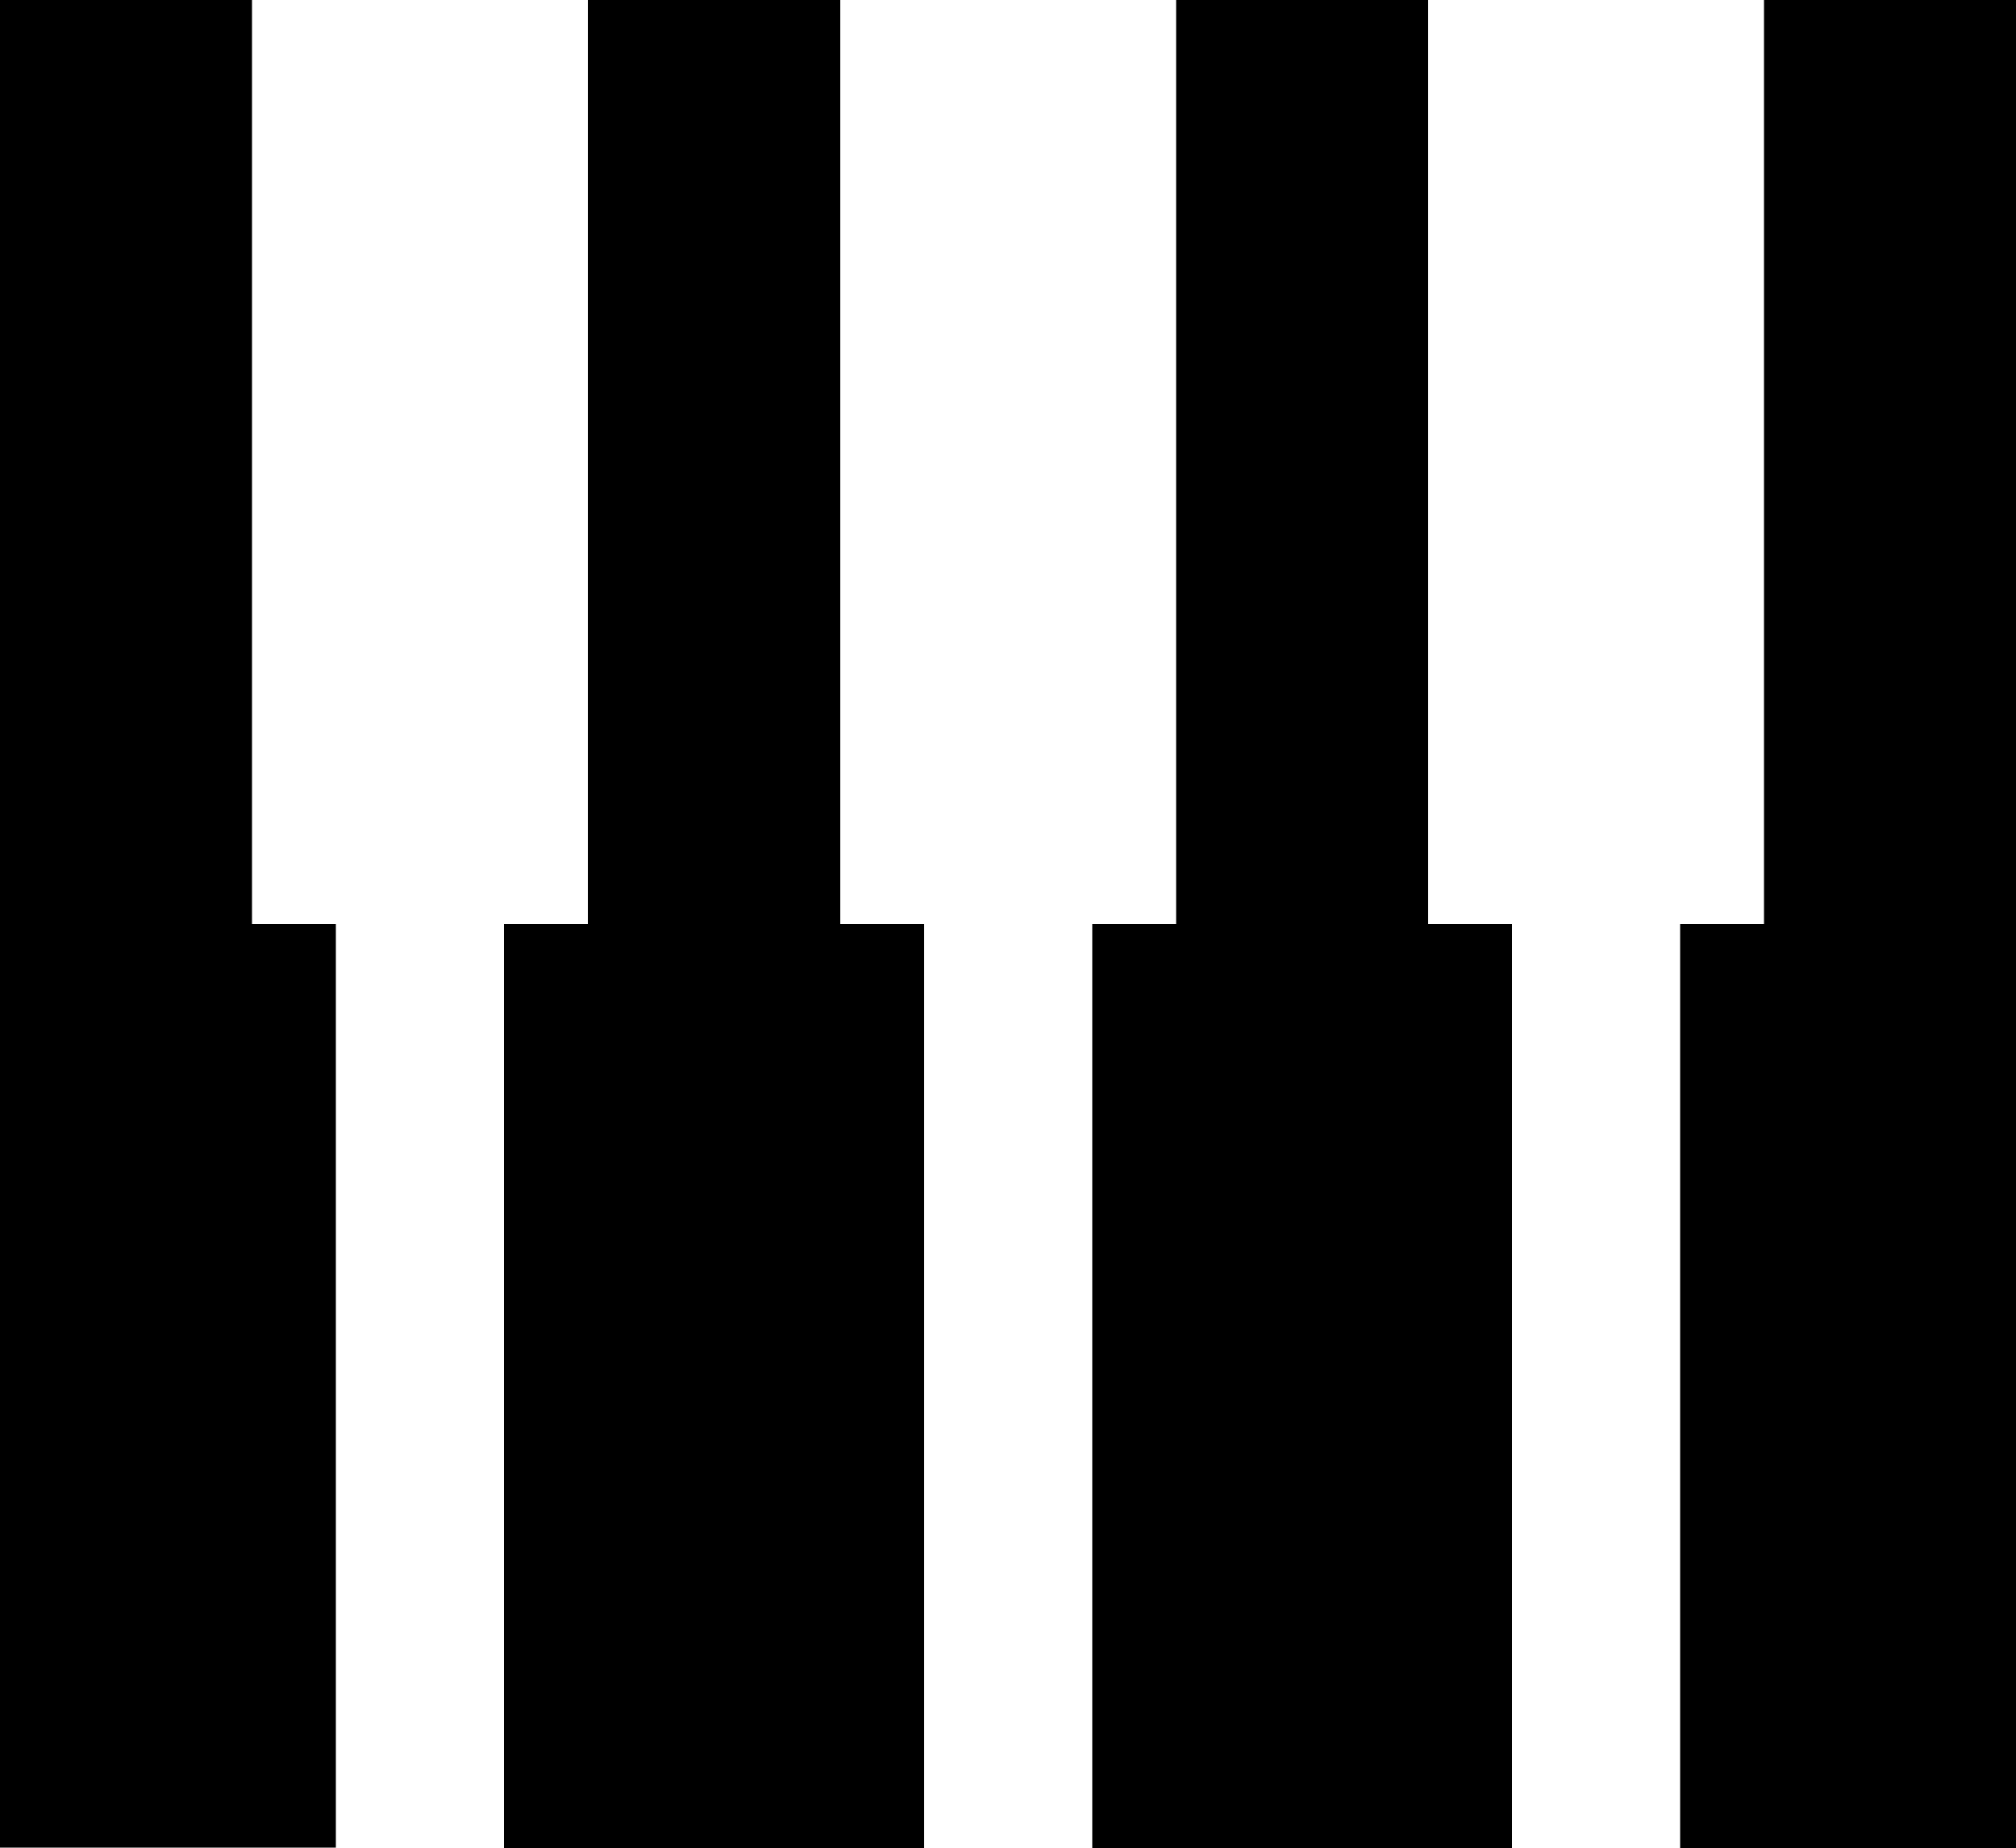<svg xmlns="http://www.w3.org/2000/svg" viewBox="0 0 512 469.4"><path d="M64 0H0v469.3h85.3V234.7H64V0zm149.3 0h-64v234.7H128v234.7h106.7V234.7h-21.3V0zM448 0v234.7h-21.3v234.7H512V0h-64zm-85.3 0h-64v234.7h-21.3v234.7H384V234.7h-21.3V0z"/></svg>